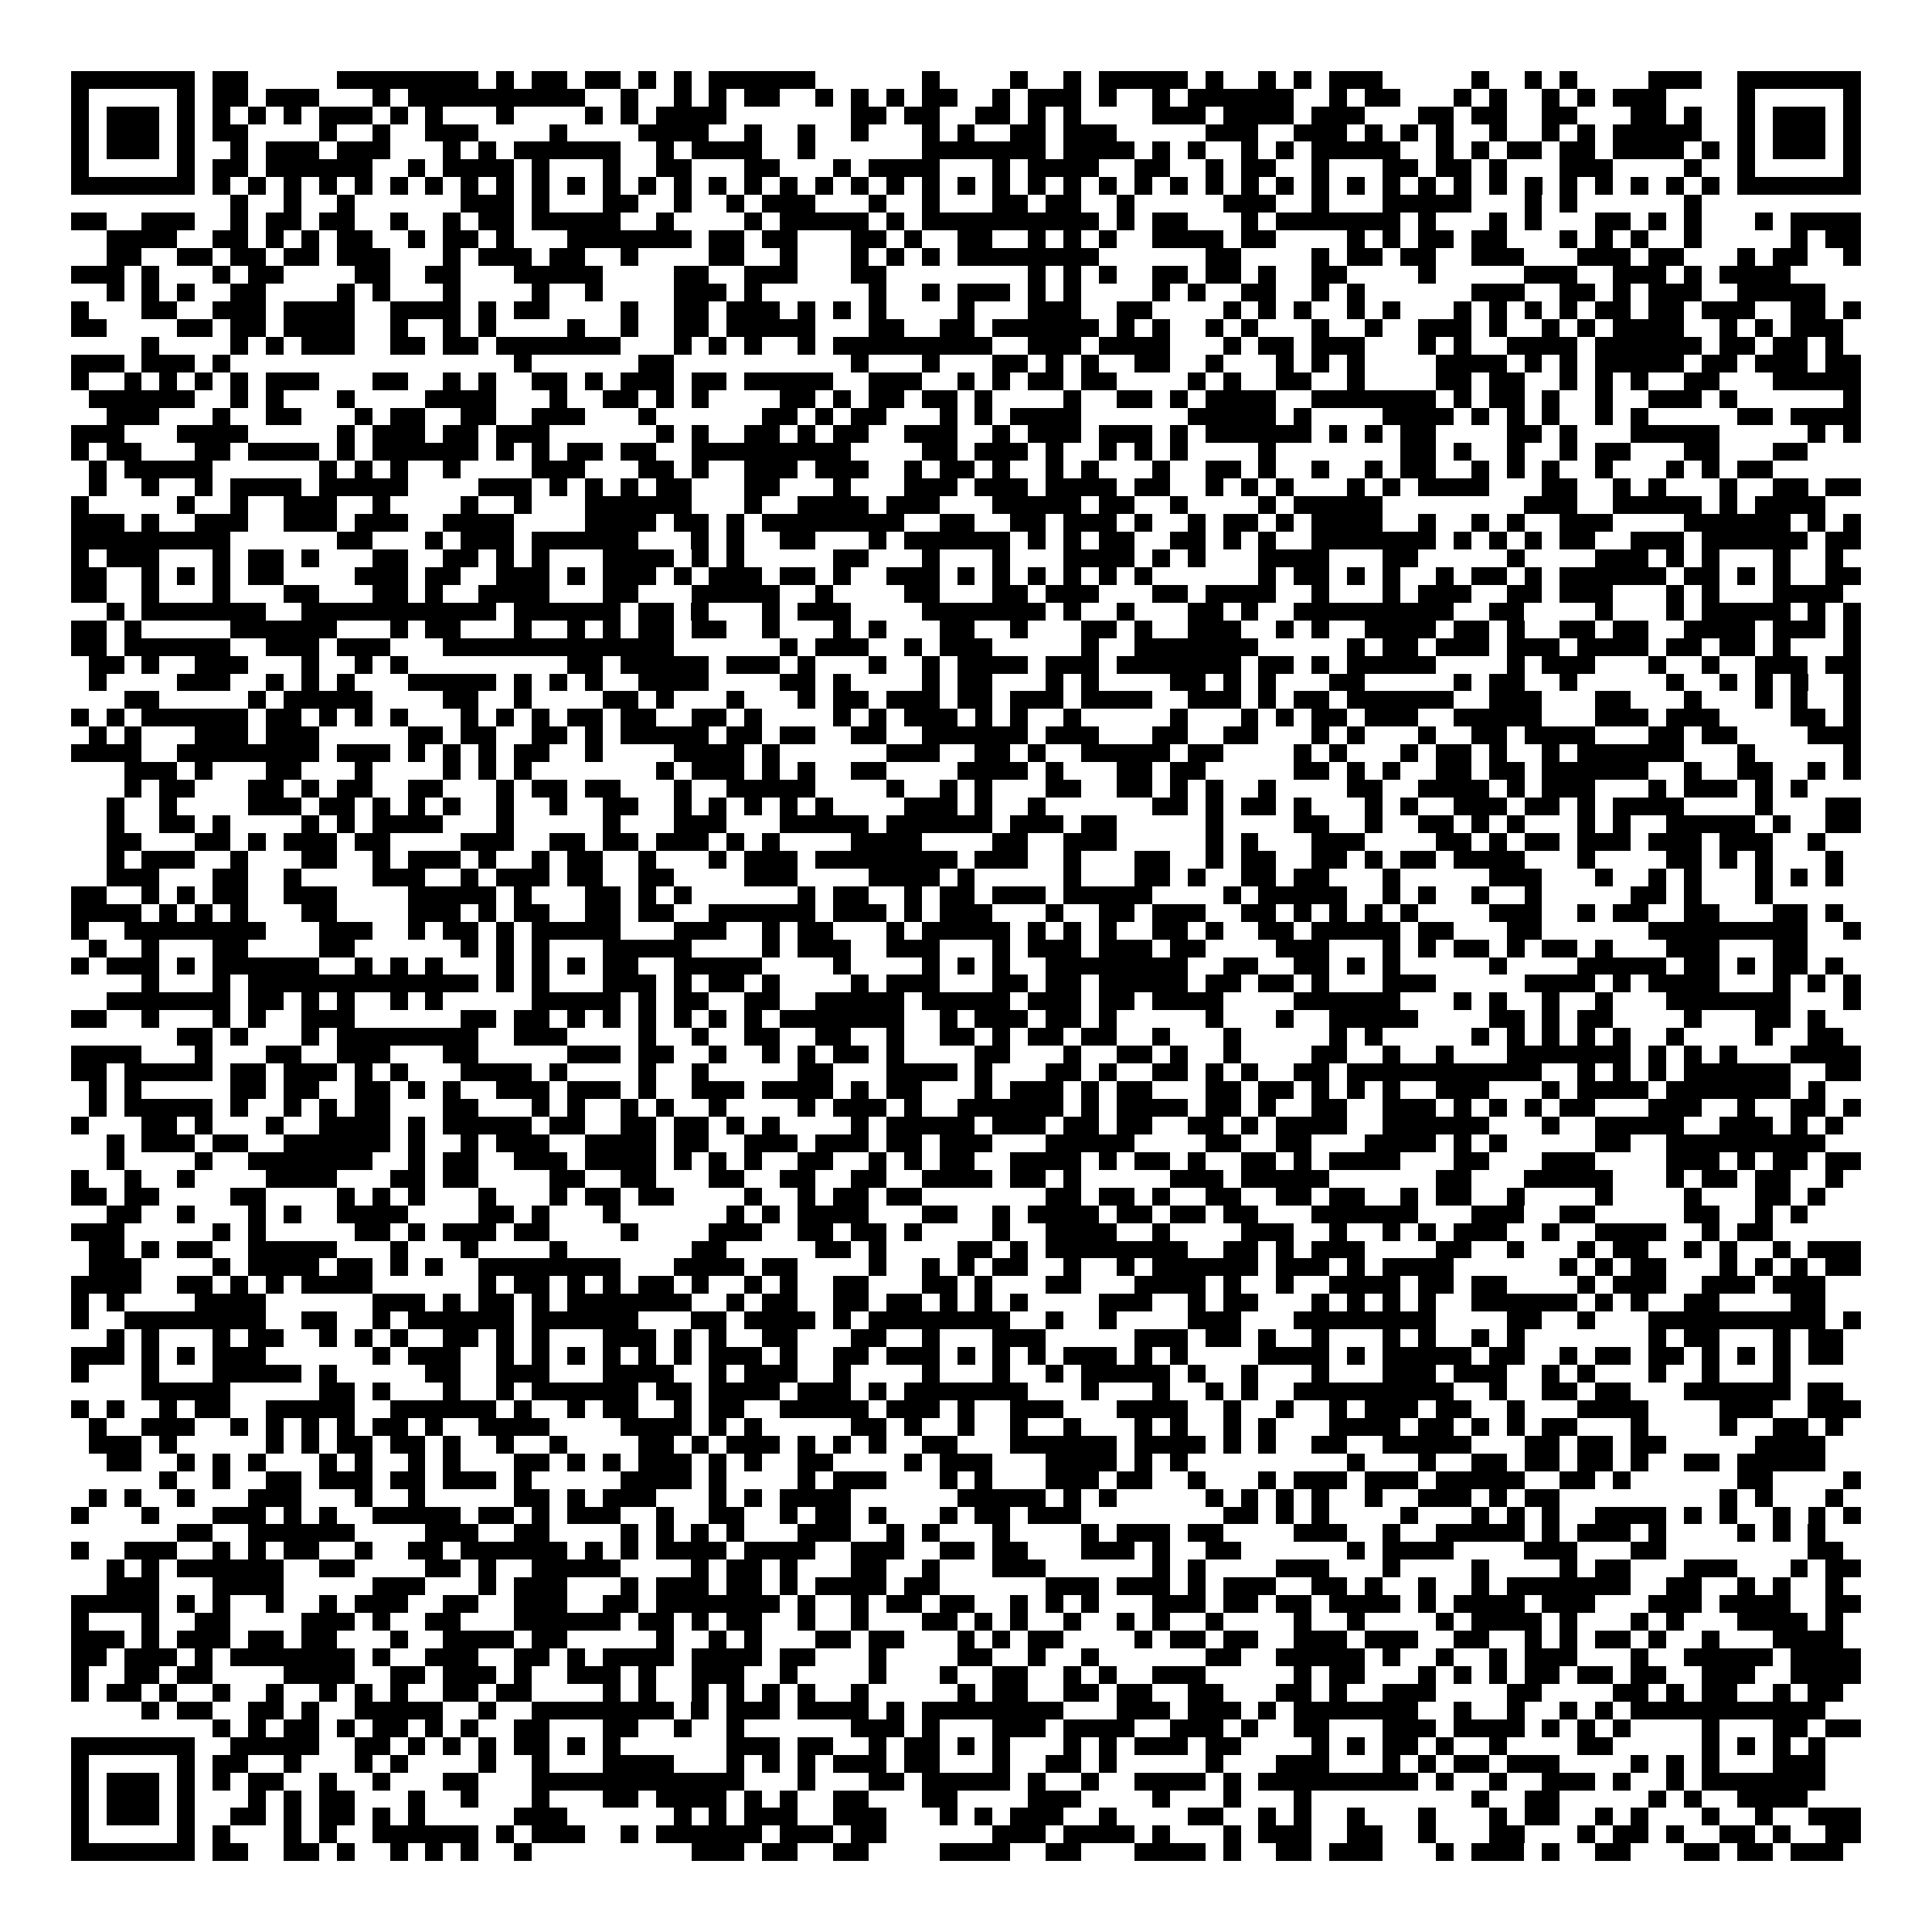 <svg xmlns="http://www.w3.org/2000/svg" viewBox="0 0 109 109" shape-rendering="crispEdges"><path fill="#ffffff" d="M0 0h109v109H0z"/><path stroke="#000000" d="M4 4.5h7m1 0h2m5 0h8m1 0h1m1 0h2m1 0h2m1 0h1m1 0h1m1 0h6m6 0h1m4 0h1m2 0h1m1 0h5m1 0h1m2 0h1m1 0h1m1 0h3m5 0h1m2 0h1m1 0h1m4 0h3m2 0h7M4 5.5h1m5 0h1m1 0h2m1 0h3m3 0h1m1 0h10m2 0h1m2 0h1m1 0h1m1 0h2m2 0h1m1 0h1m1 0h1m1 0h2m2 0h1m1 0h3m1 0h1m2 0h1m1 0h6m2 0h1m1 0h2m3 0h1m1 0h1m2 0h1m1 0h1m1 0h3m4 0h1m5 0h1M4 6.5h1m1 0h3m1 0h1m1 0h1m1 0h1m1 0h1m1 0h3m1 0h1m1 0h1m3 0h1m4 0h1m1 0h1m1 0h4m7 0h2m1 0h2m2 0h2m1 0h1m1 0h1m4 0h3m1 0h4m1 0h3m3 0h2m1 0h2m2 0h2m3 0h2m1 0h1m2 0h1m1 0h3m1 0h1M4 7.5h1m1 0h3m1 0h1m1 0h2m4 0h1m2 0h1m2 0h3m4 0h1m4 0h4m2 0h1m2 0h1m2 0h1m3 0h1m1 0h1m2 0h2m1 0h3m5 0h3m2 0h3m1 0h1m1 0h1m1 0h1m2 0h1m2 0h1m1 0h1m1 0h5m2 0h1m1 0h3m1 0h1M4 8.5h1m1 0h3m1 0h1m2 0h1m1 0h3m1 0h3m3 0h1m1 0h1m1 0h6m2 0h1m1 0h4m2 0h1m6 0h7m1 0h4m1 0h1m1 0h1m2 0h1m1 0h1m1 0h5m2 0h1m1 0h1m1 0h2m1 0h2m1 0h4m1 0h1m1 0h1m1 0h3m1 0h1M4 9.5h1m5 0h1m1 0h2m1 0h6m2 0h1m1 0h4m1 0h1m3 0h1m2 0h2m3 0h2m3 0h1m1 0h4m3 0h1m1 0h4m2 0h2m2 0h1m1 0h2m2 0h1m3 0h2m1 0h2m1 0h1m3 0h3m4 0h1m2 0h1m5 0h1M4 10.5h7m1 0h1m1 0h1m1 0h1m1 0h1m1 0h1m1 0h1m1 0h1m1 0h1m1 0h1m1 0h1m1 0h1m1 0h1m1 0h1m1 0h1m1 0h1m1 0h1m1 0h1m1 0h1m1 0h1m1 0h1m1 0h1m1 0h1m1 0h1m1 0h1m1 0h1m1 0h1m1 0h1m1 0h1m1 0h1m1 0h1m1 0h1m1 0h1m1 0h1m1 0h1m1 0h1m1 0h1m1 0h1m1 0h1m1 0h1m1 0h1m1 0h1m1 0h1m1 0h1m1 0h7M13 11.5h1m2 0h1m2 0h1m6 0h3m1 0h1m3 0h2m2 0h1m2 0h1m1 0h3m3 0h1m2 0h1m3 0h2m1 0h2m2 0h1m5 0h3m2 0h1m3 0h5m3 0h1m1 0h1m6 0h1M4 12.5h2m2 0h3m2 0h1m1 0h2m1 0h2m2 0h1m2 0h1m1 0h2m1 0h5m2 0h1m4 0h1m1 0h5m1 0h1m1 0h10m1 0h1m1 0h2m3 0h1m1 0h7m1 0h1m3 0h1m1 0h1m3 0h2m1 0h1m1 0h1m3 0h1m1 0h4M6 13.5h4m2 0h2m1 0h1m1 0h1m1 0h2m2 0h1m1 0h2m1 0h1m3 0h7m1 0h2m1 0h2m3 0h2m1 0h1m2 0h2m2 0h1m1 0h1m1 0h1m2 0h4m1 0h2m4 0h1m1 0h1m1 0h2m1 0h2m3 0h1m1 0h1m1 0h1m2 0h1m5 0h1m1 0h2M6 14.5h2m2 0h2m1 0h2m1 0h2m1 0h3m3 0h1m1 0h3m1 0h2m2 0h1m4 0h2m2 0h1m3 0h1m1 0h1m1 0h1m1 0h8m6 0h2m4 0h1m1 0h2m1 0h2m2 0h3m3 0h3m1 0h2m3 0h1m1 0h2m2 0h1M4 15.5h3m1 0h1m3 0h1m1 0h2m4 0h2m2 0h2m3 0h5m4 0h2m2 0h3m3 0h2m8 0h1m1 0h1m1 0h1m2 0h2m1 0h2m1 0h1m2 0h2m4 0h1m5 0h3m2 0h3m1 0h1m1 0h4M6 16.5h1m1 0h1m1 0h1m2 0h2m4 0h1m1 0h1m3 0h1m4 0h1m2 0h1m4 0h3m1 0h1m6 0h1m2 0h1m1 0h3m1 0h1m1 0h1m4 0h1m1 0h1m2 0h2m2 0h1m1 0h1m6 0h3m2 0h2m1 0h1m1 0h3m2 0h5M4 17.5h1m3 0h2m2 0h3m1 0h4m2 0h4m1 0h1m1 0h2m4 0h1m2 0h2m1 0h3m1 0h1m1 0h1m1 0h1m4 0h1m3 0h3m2 0h2m4 0h1m1 0h1m1 0h1m2 0h1m1 0h1m3 0h1m1 0h1m1 0h1m1 0h1m1 0h2m1 0h2m1 0h3m2 0h2m1 0h1M4 18.5h2m4 0h2m1 0h2m1 0h4m2 0h1m2 0h1m1 0h1m4 0h1m2 0h1m2 0h2m1 0h5m3 0h2m2 0h2m1 0h6m1 0h1m1 0h1m2 0h1m1 0h1m3 0h1m2 0h1m2 0h3m1 0h1m2 0h1m1 0h1m1 0h4m2 0h1m1 0h1m1 0h3M8 19.5h1m4 0h1m1 0h1m1 0h3m2 0h2m1 0h2m1 0h7m3 0h1m1 0h1m1 0h1m2 0h1m1 0h9m2 0h3m1 0h4m3 0h1m1 0h2m1 0h3m3 0h1m1 0h1m2 0h4m1 0h6m1 0h2m1 0h2m1 0h1M4 20.5h3m1 0h3m1 0h1m16 0h1m6 0h2m10 0h1m3 0h1m3 0h2m1 0h1m1 0h1m2 0h2m2 0h1m3 0h1m1 0h1m1 0h1m4 0h4m1 0h1m1 0h1m1 0h5m1 0h2m1 0h3m1 0h2M4 21.5h1m2 0h1m1 0h1m1 0h1m1 0h1m1 0h3m3 0h2m2 0h1m1 0h1m2 0h2m1 0h1m1 0h3m1 0h2m1 0h5m2 0h3m2 0h1m1 0h1m1 0h2m1 0h2m4 0h1m1 0h1m2 0h2m2 0h1m4 0h2m1 0h2m2 0h1m1 0h1m1 0h1m2 0h2m3 0h5M5 22.5h6m2 0h1m1 0h1m3 0h1m4 0h4m3 0h1m2 0h2m1 0h1m1 0h1m4 0h2m1 0h1m1 0h2m1 0h2m1 0h1m4 0h1m2 0h2m1 0h1m1 0h4m2 0h7m1 0h1m1 0h2m1 0h1m2 0h1m2 0h3m1 0h1m6 0h1M6 23.5h3m3 0h1m2 0h2m3 0h1m1 0h2m2 0h2m2 0h3m3 0h1m6 0h2m1 0h1m1 0h2m3 0h1m1 0h1m1 0h4m6 0h5m1 0h1m4 0h4m1 0h1m1 0h1m1 0h1m2 0h1m1 0h1m5 0h2m1 0h4M4 24.5h3m3 0h4m5 0h1m1 0h3m1 0h2m1 0h3m6 0h1m1 0h1m2 0h2m1 0h1m1 0h2m2 0h3m2 0h1m1 0h3m1 0h3m1 0h1m1 0h6m1 0h1m1 0h1m1 0h2m4 0h2m1 0h1m3 0h5m5 0h1m1 0h1M4 25.5h1m1 0h2m3 0h2m1 0h4m1 0h1m1 0h6m1 0h1m1 0h1m1 0h2m1 0h2m2 0h9m4 0h2m1 0h3m1 0h1m2 0h1m1 0h1m1 0h1m4 0h1m7 0h2m1 0h1m2 0h1m2 0h1m1 0h2m3 0h2m3 0h2M5 26.5h1m1 0h5m6 0h1m1 0h1m1 0h1m2 0h1m4 0h3m3 0h2m1 0h1m2 0h3m1 0h3m2 0h1m1 0h2m1 0h1m2 0h1m1 0h1m3 0h1m2 0h2m1 0h1m2 0h1m2 0h1m1 0h2m2 0h1m1 0h1m1 0h1m2 0h1m3 0h1m1 0h1m1 0h2M5 27.5h1m2 0h1m2 0h1m1 0h4m1 0h5m4 0h3m1 0h1m1 0h1m1 0h1m1 0h2m3 0h2m3 0h1m3 0h3m1 0h3m1 0h4m1 0h2m2 0h1m1 0h1m1 0h1m3 0h1m1 0h1m1 0h4m3 0h2m2 0h1m1 0h1m3 0h1m2 0h2m1 0h2M4 28.5h1m5 0h1m2 0h1m2 0h3m2 0h1m4 0h1m2 0h1m3 0h6m3 0h1m2 0h4m1 0h3m3 0h5m1 0h2m2 0h1m4 0h1m1 0h5m8 0h3m2 0h5m1 0h1m1 0h4M4 29.5h3m1 0h1m2 0h3m2 0h3m1 0h3m2 0h4m4 0h4m1 0h2m1 0h1m1 0h8m2 0h2m2 0h2m1 0h3m1 0h1m2 0h1m1 0h2m1 0h1m1 0h4m2 0h1m2 0h1m1 0h1m2 0h3m4 0h6m1 0h1m1 0h1M4 30.5h9m6 0h2m3 0h1m1 0h3m1 0h6m3 0h1m1 0h1m2 0h2m3 0h1m1 0h6m1 0h1m1 0h1m1 0h2m2 0h2m1 0h1m1 0h1m2 0h7m1 0h1m1 0h1m1 0h1m1 0h2m2 0h3m1 0h6m1 0h2M4 31.5h1m1 0h3m3 0h1m1 0h2m1 0h1m3 0h2m2 0h2m1 0h1m1 0h1m3 0h4m1 0h1m1 0h1m5 0h2m3 0h1m3 0h1m3 0h4m1 0h1m1 0h1m3 0h4m3 0h2m5 0h1m4 0h3m1 0h1m1 0h1m3 0h1m2 0h1M4 32.5h2m2 0h1m1 0h1m1 0h1m1 0h2m4 0h3m1 0h2m2 0h3m1 0h1m1 0h3m1 0h1m1 0h3m1 0h2m1 0h1m2 0h3m1 0h1m1 0h1m1 0h1m1 0h1m1 0h1m1 0h1m6 0h1m1 0h2m1 0h1m1 0h1m2 0h1m1 0h2m1 0h1m1 0h6m1 0h2m1 0h1m1 0h1m2 0h2M4 33.5h2m2 0h1m3 0h1m3 0h2m3 0h2m1 0h1m2 0h4m3 0h2m3 0h5m2 0h1m4 0h2m3 0h2m1 0h3m3 0h2m1 0h4m2 0h1m3 0h1m1 0h3m2 0h2m1 0h3m3 0h1m1 0h1m3 0h4M6 34.5h1m1 0h7m2 0h11m1 0h6m1 0h2m1 0h1m3 0h1m1 0h3m4 0h7m1 0h1m2 0h1m3 0h2m1 0h1m2 0h9m2 0h2m4 0h1m3 0h1m1 0h5m1 0h1m1 0h1M4 35.5h2m1 0h1m5 0h6m3 0h1m1 0h2m3 0h1m2 0h1m1 0h1m1 0h2m1 0h2m2 0h1m3 0h1m1 0h1m3 0h2m2 0h1m3 0h2m1 0h1m2 0h3m2 0h1m1 0h1m2 0h4m1 0h2m1 0h1m2 0h2m1 0h2m2 0h4m1 0h3m1 0h1M4 36.5h2m1 0h6m2 0h3m1 0h3m3 0h13m6 0h1m1 0h3m2 0h1m1 0h3m5 0h1m2 0h7m5 0h1m1 0h2m1 0h3m1 0h3m1 0h4m1 0h2m1 0h2m1 0h1m3 0h1M5 37.5h2m1 0h1m2 0h3m3 0h1m2 0h1m1 0h1m9 0h2m1 0h5m1 0h3m1 0h1m3 0h1m2 0h1m1 0h4m1 0h3m1 0h7m1 0h2m1 0h1m1 0h5m4 0h1m1 0h3m3 0h1m2 0h1m2 0h3m1 0h2M5 38.5h1m4 0h3m2 0h1m1 0h1m1 0h1m3 0h5m1 0h1m1 0h1m1 0h1m2 0h4m4 0h2m1 0h1m4 0h1m1 0h2m3 0h1m1 0h1m4 0h2m1 0h1m1 0h1m3 0h2m5 0h1m1 0h2m2 0h1m5 0h1m2 0h1m1 0h1m1 0h1m2 0h1M7 39.5h2m5 0h1m1 0h5m4 0h2m2 0h1m4 0h2m1 0h1m3 0h1m3 0h1m1 0h2m1 0h3m1 0h2m1 0h3m1 0h4m2 0h3m1 0h1m1 0h2m1 0h6m2 0h3m3 0h2m3 0h1m3 0h1m1 0h1m2 0h1M4 40.5h1m1 0h1m1 0h6m1 0h2m1 0h1m1 0h1m1 0h1m3 0h1m1 0h1m1 0h1m1 0h2m1 0h2m2 0h2m1 0h1m4 0h1m1 0h1m1 0h3m1 0h1m1 0h1m2 0h1m5 0h1m3 0h1m1 0h1m1 0h2m1 0h3m2 0h5m3 0h3m1 0h3m4 0h2m1 0h1M5 41.5h1m1 0h1m3 0h3m1 0h3m5 0h2m1 0h2m2 0h2m1 0h1m1 0h5m1 0h2m1 0h2m2 0h2m2 0h6m1 0h3m3 0h2m2 0h2m3 0h1m1 0h1m3 0h1m2 0h2m1 0h4m3 0h2m1 0h2m4 0h3M4 42.5h4m2 0h8m1 0h3m1 0h1m1 0h1m1 0h1m1 0h2m2 0h1m4 0h4m1 0h1m6 0h3m2 0h2m1 0h1m2 0h5m1 0h2m4 0h1m1 0h1m3 0h1m1 0h2m1 0h1m2 0h1m1 0h6m3 0h1m5 0h1M7 43.5h3m1 0h1m3 0h2m3 0h1m4 0h1m1 0h1m1 0h1m7 0h1m1 0h3m1 0h1m1 0h1m2 0h2m4 0h4m1 0h1m3 0h2m1 0h2m5 0h2m1 0h1m1 0h1m2 0h2m1 0h2m1 0h6m2 0h1m2 0h2m2 0h1m1 0h1M7 44.5h1m1 0h2m3 0h2m1 0h1m1 0h2m2 0h2m3 0h1m1 0h2m1 0h2m3 0h1m2 0h5m4 0h1m2 0h1m1 0h1m3 0h2m2 0h2m1 0h1m1 0h1m2 0h1m4 0h2m2 0h4m1 0h1m1 0h3m3 0h1m1 0h3m1 0h1m1 0h1M6 45.5h1m2 0h1m4 0h3m1 0h2m1 0h1m1 0h1m1 0h1m2 0h1m2 0h1m2 0h2m2 0h1m1 0h1m1 0h1m1 0h1m1 0h1m4 0h3m1 0h1m2 0h1m6 0h2m1 0h1m1 0h2m1 0h1m3 0h1m1 0h1m2 0h3m1 0h2m1 0h1m1 0h4m4 0h1m3 0h2M6 46.5h1m2 0h2m1 0h1m4 0h1m1 0h1m1 0h4m3 0h1m5 0h1m3 0h3m3 0h5m1 0h6m1 0h3m1 0h2m5 0h1m4 0h2m2 0h1m2 0h2m1 0h1m1 0h1m3 0h1m1 0h1m2 0h5m1 0h1m2 0h2M6 47.5h2m3 0h2m1 0h1m1 0h3m1 0h2m4 0h3m2 0h2m1 0h2m1 0h3m1 0h1m1 0h1m4 0h4m4 0h2m2 0h3m5 0h1m1 0h1m3 0h3m4 0h2m1 0h1m1 0h2m1 0h3m1 0h3m1 0h3m2 0h1M6 48.5h1m1 0h3m2 0h1m3 0h2m2 0h1m1 0h3m1 0h1m2 0h1m1 0h2m2 0h1m3 0h1m1 0h3m1 0h8m1 0h3m2 0h1m3 0h2m2 0h1m1 0h2m2 0h2m1 0h1m1 0h2m1 0h4m3 0h1m4 0h2m1 0h1m1 0h1m3 0h1M6 49.5h3m3 0h2m2 0h1m4 0h3m2 0h1m1 0h3m1 0h2m2 0h2m4 0h3m4 0h4m1 0h1m5 0h1m3 0h2m1 0h1m2 0h2m1 0h2m3 0h1m5 0h3m3 0h1m2 0h1m1 0h1m3 0h1m1 0h1m1 0h1M4 50.5h2m2 0h1m1 0h1m1 0h2m2 0h3m4 0h5m1 0h1m3 0h2m1 0h1m1 0h1m6 0h1m1 0h2m2 0h1m1 0h2m1 0h3m1 0h5m4 0h1m1 0h5m2 0h1m1 0h1m2 0h1m2 0h1m5 0h2m1 0h1m3 0h1M4 51.5h4m1 0h1m1 0h1m1 0h1m3 0h2m4 0h3m1 0h1m1 0h2m2 0h2m1 0h2m2 0h6m1 0h3m1 0h1m1 0h3m3 0h1m2 0h2m1 0h3m2 0h2m1 0h1m1 0h1m1 0h1m1 0h1m4 0h3m2 0h1m1 0h2m2 0h2m3 0h2m1 0h1M4 52.5h1m2 0h8m3 0h3m2 0h1m1 0h2m1 0h1m1 0h5m3 0h3m2 0h1m1 0h2m3 0h1m1 0h5m1 0h1m1 0h1m1 0h1m2 0h2m1 0h1m2 0h2m1 0h5m1 0h2m3 0h2m6 0h9m2 0h1M5 53.5h1m2 0h1m3 0h2m4 0h2m6 0h1m1 0h1m1 0h1m3 0h5m4 0h1m1 0h3m2 0h3m3 0h1m1 0h3m1 0h3m1 0h2m4 0h3m3 0h1m1 0h1m1 0h2m1 0h1m1 0h2m1 0h1m3 0h3m3 0h2M4 54.5h1m1 0h3m1 0h1m1 0h6m2 0h1m1 0h1m1 0h1m3 0h1m1 0h1m1 0h1m1 0h2m2 0h5m4 0h1m4 0h1m1 0h1m1 0h1m2 0h8m2 0h2m2 0h2m1 0h1m1 0h1m5 0h1m4 0h5m1 0h2m1 0h1m1 0h2m1 0h1M8 55.5h1m3 0h1m1 0h13m1 0h1m1 0h1m3 0h3m1 0h1m1 0h2m1 0h1m4 0h1m1 0h3m3 0h2m1 0h2m1 0h5m1 0h2m1 0h2m1 0h1m3 0h3m5 0h4m1 0h1m1 0h4m3 0h1m1 0h1m1 0h1M6 56.5h7m1 0h2m1 0h1m1 0h1m2 0h1m1 0h1m5 0h5m1 0h1m1 0h2m2 0h2m2 0h5m1 0h5m1 0h3m1 0h2m1 0h4m4 0h6m3 0h1m1 0h1m2 0h1m2 0h1m3 0h7m3 0h1M4 57.5h2m2 0h1m3 0h1m1 0h1m2 0h3m6 0h2m1 0h2m1 0h1m1 0h1m1 0h1m1 0h1m1 0h1m1 0h1m1 0h7m2 0h1m1 0h3m1 0h2m1 0h1m5 0h1m3 0h1m2 0h5m4 0h2m1 0h1m1 0h2m4 0h1m3 0h2m1 0h1M10 58.5h2m1 0h1m3 0h1m1 0h8m2 0h3m4 0h1m2 0h1m2 0h2m2 0h2m2 0h1m2 0h2m1 0h1m1 0h2m1 0h2m2 0h1m3 0h1m5 0h1m1 0h1m5 0h1m1 0h1m1 0h1m1 0h1m1 0h1m2 0h1m4 0h1m2 0h2M4 59.5h4m3 0h1m3 0h2m2 0h3m3 0h2m5 0h3m1 0h2m2 0h1m2 0h1m1 0h1m1 0h2m1 0h1m4 0h2m3 0h1m2 0h2m1 0h1m2 0h1m4 0h2m2 0h1m2 0h1m3 0h7m1 0h1m1 0h1m1 0h1m3 0h4M4 60.5h2m1 0h5m1 0h2m1 0h3m1 0h1m1 0h1m3 0h4m1 0h1m4 0h1m2 0h1m5 0h2m3 0h4m1 0h1m3 0h2m1 0h1m2 0h2m1 0h1m1 0h1m2 0h2m1 0h11m2 0h1m1 0h1m1 0h1m1 0h6m2 0h2M5 61.5h1m1 0h1m5 0h2m1 0h2m2 0h2m1 0h1m1 0h1m2 0h3m1 0h3m1 0h1m2 0h3m1 0h4m1 0h1m1 0h2m3 0h1m1 0h3m1 0h1m1 0h2m3 0h2m1 0h2m1 0h1m1 0h1m1 0h1m2 0h3m3 0h1m1 0h4m1 0h7m1 0h1M5 62.5h1m1 0h5m1 0h1m2 0h1m1 0h1m1 0h2m3 0h2m3 0h1m1 0h1m2 0h1m1 0h1m2 0h1m4 0h1m1 0h3m1 0h1m2 0h6m1 0h1m1 0h4m1 0h2m1 0h1m2 0h2m2 0h3m1 0h1m1 0h1m1 0h1m1 0h2m3 0h3m2 0h1m2 0h2m1 0h1M4 63.5h1m3 0h2m1 0h1m3 0h1m2 0h4m1 0h1m1 0h5m1 0h2m2 0h2m1 0h2m1 0h1m1 0h1m4 0h1m1 0h5m1 0h3m1 0h2m1 0h2m2 0h2m1 0h1m1 0h4m2 0h6m3 0h1m2 0h5m2 0h3m1 0h1m1 0h1M6 64.5h1m1 0h3m1 0h2m2 0h6m1 0h1m2 0h1m1 0h3m2 0h4m1 0h2m2 0h3m1 0h3m1 0h2m1 0h3m3 0h5m4 0h2m2 0h2m3 0h4m1 0h1m1 0h1m5 0h2m2 0h9M6 65.5h1m4 0h1m2 0h7m2 0h1m1 0h2m2 0h3m1 0h4m1 0h1m1 0h1m1 0h1m2 0h2m2 0h1m1 0h1m1 0h2m2 0h4m1 0h1m1 0h2m1 0h1m2 0h2m1 0h1m1 0h4m3 0h2m3 0h3m4 0h3m1 0h1m1 0h2m1 0h2M4 66.5h1m2 0h1m2 0h1m4 0h4m3 0h2m1 0h2m4 0h2m2 0h2m3 0h2m2 0h2m2 0h2m2 0h4m1 0h2m1 0h1m5 0h3m1 0h5m6 0h2m3 0h5m3 0h1m1 0h2m1 0h2m2 0h1M4 67.5h2m1 0h2m4 0h2m4 0h1m1 0h1m1 0h1m3 0h1m3 0h1m1 0h2m1 0h2m4 0h1m2 0h1m1 0h2m1 0h2m7 0h2m1 0h2m1 0h1m2 0h2m2 0h2m1 0h2m2 0h1m1 0h2m2 0h1m4 0h1m4 0h1m3 0h2m1 0h1M6 68.5h2m2 0h1m3 0h1m1 0h1m2 0h4m4 0h2m1 0h1m3 0h1m6 0h1m1 0h1m1 0h4m3 0h2m2 0h1m1 0h4m1 0h2m1 0h2m1 0h2m3 0h6m3 0h3m2 0h2m5 0h2m2 0h1m1 0h1M4 69.5h3m5 0h1m1 0h1m5 0h2m1 0h1m1 0h3m1 0h2m4 0h1m4 0h3m2 0h2m1 0h2m1 0h1m4 0h1m2 0h4m2 0h1m4 0h3m2 0h1m2 0h1m1 0h1m1 0h3m2 0h1m2 0h4m2 0h1m1 0h2M5 70.5h2m1 0h1m1 0h2m2 0h5m3 0h1m3 0h1m4 0h1m7 0h2m5 0h2m1 0h1m4 0h2m1 0h1m1 0h8m2 0h2m1 0h1m1 0h3m4 0h2m2 0h1m3 0h1m1 0h2m2 0h1m1 0h1m2 0h1m1 0h3M5 71.5h3m4 0h1m1 0h4m1 0h2m1 0h1m1 0h1m2 0h8m3 0h4m1 0h2m4 0h1m2 0h1m1 0h1m1 0h2m2 0h1m2 0h1m1 0h6m1 0h3m1 0h1m1 0h4m6 0h1m1 0h1m1 0h2m3 0h1m1 0h1m1 0h1m1 0h2M4 72.5h4m2 0h2m1 0h1m1 0h1m1 0h4m6 0h1m1 0h2m1 0h1m1 0h1m1 0h2m1 0h1m2 0h1m1 0h1m2 0h2m3 0h2m1 0h1m3 0h2m3 0h4m1 0h1m2 0h1m2 0h4m1 0h2m1 0h2m4 0h1m1 0h3m2 0h3m1 0h3M4 73.5h1m1 0h1m4 0h4m6 0h3m1 0h1m1 0h2m1 0h1m1 0h7m2 0h1m1 0h2m2 0h2m1 0h2m1 0h1m1 0h1m1 0h1m4 0h3m2 0h1m1 0h2m3 0h1m1 0h1m1 0h1m1 0h1m2 0h6m1 0h1m1 0h1m2 0h2m4 0h2M4 74.5h1m2 0h8m2 0h2m2 0h1m1 0h6m1 0h6m3 0h2m1 0h4m1 0h1m1 0h8m2 0h1m2 0h1m4 0h3m3 0h8m4 0h2m2 0h1m3 0h10m1 0h1M6 75.5h1m1 0h1m3 0h1m1 0h2m2 0h1m1 0h1m1 0h1m2 0h2m1 0h1m1 0h1m3 0h3m1 0h1m1 0h1m2 0h2m3 0h2m2 0h1m3 0h3m5 0h3m1 0h2m1 0h1m2 0h1m3 0h1m1 0h1m2 0h1m1 0h1m7 0h1m1 0h2m3 0h1m1 0h2M4 76.5h3m1 0h1m1 0h1m1 0h3m6 0h1m1 0h3m2 0h1m1 0h1m1 0h1m1 0h1m1 0h1m1 0h1m1 0h3m1 0h1m2 0h2m1 0h3m1 0h1m1 0h1m1 0h1m1 0h3m1 0h1m1 0h1m4 0h4m1 0h1m1 0h5m1 0h2m2 0h1m1 0h2m1 0h2m1 0h1m1 0h1m1 0h1m1 0h2M4 77.5h1m3 0h1m3 0h5m1 0h1m5 0h2m2 0h3m3 0h4m2 0h1m1 0h3m2 0h1m4 0h1m3 0h1m2 0h1m1 0h5m1 0h1m2 0h1m3 0h1m3 0h3m1 0h3m2 0h1m1 0h1m3 0h1m2 0h1m3 0h1M8 78.5h5m5 0h2m1 0h1m3 0h1m2 0h1m1 0h6m1 0h2m1 0h4m1 0h3m1 0h1m1 0h7m3 0h1m3 0h1m2 0h1m1 0h1m2 0h9m2 0h1m2 0h2m1 0h2m3 0h6m1 0h2M4 79.5h1m1 0h1m2 0h1m1 0h2m2 0h5m2 0h6m1 0h1m2 0h1m1 0h2m2 0h1m1 0h2m2 0h5m1 0h3m1 0h1m2 0h3m3 0h4m2 0h1m2 0h1m2 0h1m1 0h3m1 0h2m2 0h1m3 0h4m4 0h3m2 0h3M5 80.5h1m2 0h3m2 0h1m1 0h1m1 0h1m1 0h1m1 0h2m1 0h1m2 0h4m4 0h4m1 0h1m1 0h1m5 0h2m1 0h1m2 0h1m2 0h1m2 0h1m3 0h1m1 0h1m2 0h1m1 0h1m3 0h4m1 0h2m1 0h1m1 0h1m1 0h2m3 0h1m4 0h1m2 0h2m1 0h1M5 81.5h3m1 0h1m5 0h1m1 0h1m1 0h2m1 0h2m1 0h1m2 0h1m2 0h1m4 0h2m1 0h1m1 0h3m1 0h1m1 0h1m1 0h1m2 0h2m3 0h6m1 0h4m1 0h1m1 0h1m2 0h2m2 0h5m3 0h2m1 0h2m1 0h2m5 0h4M6 82.5h2m2 0h1m1 0h1m1 0h1m3 0h1m1 0h1m2 0h1m1 0h1m3 0h2m1 0h1m1 0h1m1 0h3m1 0h1m1 0h1m2 0h2m4 0h1m1 0h3m3 0h4m1 0h1m1 0h1m9 0h1m3 0h1m2 0h2m1 0h2m1 0h2m1 0h1m2 0h2m1 0h5M9 83.5h1m2 0h1m2 0h2m1 0h3m1 0h2m1 0h3m1 0h1m5 0h4m1 0h1m4 0h1m1 0h3m3 0h1m1 0h1m3 0h3m1 0h2m2 0h1m3 0h1m1 0h3m1 0h3m1 0h5m2 0h2m1 0h1m6 0h2m4 0h1M5 84.5h1m1 0h1m2 0h1m3 0h3m3 0h1m2 0h1m5 0h2m1 0h1m1 0h3m3 0h1m1 0h1m1 0h4m6 0h5m1 0h1m1 0h1m5 0h1m1 0h1m1 0h1m1 0h1m2 0h1m2 0h3m1 0h1m1 0h2m9 0h1m1 0h1m3 0h1M4 85.5h1m3 0h1m3 0h3m1 0h1m1 0h1m2 0h5m1 0h2m1 0h1m1 0h3m2 0h1m2 0h2m2 0h1m1 0h2m1 0h1m3 0h1m1 0h2m1 0h3m8 0h2m1 0h1m1 0h1m4 0h1m3 0h1m1 0h1m1 0h1m2 0h4m1 0h1m1 0h1m2 0h1m1 0h1m1 0h1M10 86.5h2m2 0h6m4 0h3m2 0h2m4 0h1m1 0h1m1 0h1m1 0h1m3 0h3m2 0h1m1 0h1m3 0h1m4 0h1m1 0h3m1 0h2m4 0h3m2 0h1m2 0h5m1 0h1m1 0h3m1 0h1m4 0h1m1 0h1m1 0h1M4 87.5h1m2 0h3m2 0h1m1 0h1m1 0h2m2 0h1m2 0h2m1 0h6m1 0h1m1 0h1m1 0h4m1 0h4m2 0h3m2 0h2m1 0h2m3 0h3m1 0h1m2 0h2m6 0h1m1 0h4m4 0h3m3 0h2m8 0h2M6 88.5h1m1 0h1m1 0h6m2 0h2m4 0h2m1 0h1m2 0h5m4 0h1m1 0h2m1 0h1m3 0h2m2 0h1m3 0h3m6 0h1m1 0h1m4 0h3m3 0h1m4 0h1m4 0h1m1 0h2m3 0h3m3 0h1m1 0h2M6 89.5h3m3 0h4m5 0h3m3 0h1m1 0h3m3 0h1m1 0h3m1 0h2m1 0h1m1 0h4m1 0h2m6 0h3m1 0h3m1 0h1m1 0h3m2 0h2m1 0h1m2 0h1m2 0h1m1 0h7m2 0h2m2 0h1m1 0h1m2 0h1M4 90.5h5m1 0h1m1 0h1m2 0h1m2 0h1m1 0h3m2 0h2m2 0h3m2 0h2m1 0h7m1 0h1m2 0h1m1 0h2m1 0h2m2 0h1m1 0h1m1 0h1m3 0h3m1 0h2m1 0h2m1 0h4m1 0h1m1 0h4m1 0h3m3 0h3m1 0h4m2 0h2M4 91.5h1m3 0h1m2 0h2m4 0h3m1 0h1m2 0h2m3 0h6m1 0h2m1 0h1m1 0h2m2 0h1m2 0h1m3 0h2m1 0h1m1 0h1m2 0h1m2 0h1m1 0h1m2 0h1m4 0h1m2 0h1m4 0h1m1 0h4m1 0h1m3 0h1m1 0h1m3 0h4m1 0h1M4 92.5h3m1 0h1m1 0h3m1 0h2m1 0h2m3 0h1m2 0h4m1 0h2m5 0h1m2 0h1m1 0h1m3 0h2m1 0h2m3 0h1m1 0h1m1 0h2m4 0h1m1 0h2m1 0h2m2 0h3m1 0h3m2 0h2m2 0h1m1 0h1m1 0h2m1 0h1m2 0h1m3 0h4M4 93.5h2m1 0h3m1 0h1m1 0h7m1 0h1m2 0h3m2 0h2m1 0h1m1 0h4m1 0h4m1 0h2m3 0h1m4 0h2m2 0h1m2 0h1m6 0h2m2 0h5m1 0h1m2 0h1m2 0h1m1 0h3m3 0h1m2 0h5m1 0h4M4 94.5h1m2 0h2m1 0h2m4 0h4m2 0h2m1 0h3m1 0h1m2 0h3m1 0h1m2 0h3m2 0h1m4 0h1m3 0h1m2 0h2m2 0h1m1 0h1m2 0h3m5 0h1m1 0h2m3 0h1m1 0h1m1 0h1m1 0h2m1 0h2m1 0h2m2 0h3m2 0h4M4 95.5h1m1 0h2m1 0h1m2 0h1m2 0h1m2 0h1m1 0h1m1 0h1m2 0h2m1 0h2m4 0h1m1 0h1m2 0h1m1 0h1m1 0h1m1 0h1m2 0h1m5 0h1m1 0h2m2 0h2m1 0h2m2 0h2m3 0h2m1 0h1m2 0h3m4 0h2m4 0h2m1 0h1m1 0h2m2 0h1m1 0h2M8 96.5h1m1 0h2m2 0h2m1 0h1m2 0h5m2 0h1m2 0h8m1 0h1m1 0h3m1 0h4m1 0h1m1 0h8m3 0h3m1 0h3m1 0h1m1 0h7m2 0h1m2 0h1m2 0h1m1 0h1m1 0h11M12 97.5h1m1 0h1m1 0h2m1 0h1m1 0h2m1 0h1m1 0h1m2 0h2m3 0h2m2 0h1m2 0h1m6 0h3m1 0h1m3 0h3m1 0h4m2 0h3m1 0h1m2 0h2m3 0h3m1 0h4m1 0h1m1 0h1m1 0h1m4 0h1m3 0h2m1 0h2M4 98.5h7m2 0h5m2 0h2m1 0h1m1 0h1m1 0h1m1 0h2m1 0h1m1 0h1m6 0h3m1 0h2m2 0h1m1 0h2m1 0h1m1 0h1m3 0h1m1 0h1m1 0h3m1 0h2m4 0h1m1 0h1m1 0h2m1 0h1m2 0h1m4 0h2m5 0h1m1 0h1m1 0h1m1 0h1M4 99.5h1m5 0h1m1 0h2m2 0h1m3 0h1m1 0h1m4 0h1m2 0h1m3 0h4m3 0h1m1 0h1m1 0h1m1 0h3m1 0h2m3 0h1m2 0h2m1 0h1m5 0h1m3 0h3m3 0h1m1 0h1m1 0h2m1 0h3m4 0h1m1 0h1m1 0h1m3 0h3M4 100.5h1m1 0h3m1 0h1m1 0h1m1 0h2m2 0h1m2 0h1m3 0h2m3 0h12m3 0h1m3 0h2m1 0h5m1 0h1m2 0h1m2 0h4m1 0h1m1 0h9m1 0h1m2 0h1m2 0h3m1 0h1m2 0h1m1 0h7M4 101.5h1m1 0h3m1 0h1m3 0h1m1 0h1m1 0h2m3 0h1m2 0h1m3 0h1m3 0h2m1 0h4m1 0h1m1 0h1m2 0h2m3 0h2m4 0h3m4 0h1m3 0h1m3 0h1m9 0h1m2 0h2m5 0h1m1 0h1m2 0h4M4 102.5h1m1 0h3m1 0h1m2 0h2m1 0h1m1 0h2m1 0h1m1 0h1m5 0h3m6 0h1m1 0h1m1 0h3m2 0h3m3 0h1m1 0h1m1 0h3m2 0h1m4 0h2m2 0h1m1 0h1m2 0h1m3 0h1m3 0h1m1 0h2m2 0h1m1 0h1m3 0h1m2 0h1m2 0h3M4 103.5h1m5 0h1m1 0h1m3 0h1m1 0h1m2 0h6m1 0h1m1 0h3m2 0h1m1 0h6m1 0h3m1 0h2m6 0h3m1 0h4m1 0h1m3 0h1m1 0h3m2 0h2m2 0h1m3 0h2m3 0h1m1 0h2m1 0h1m2 0h2m1 0h1m2 0h2M4 104.5h7m1 0h2m2 0h2m1 0h1m2 0h1m1 0h1m1 0h1m2 0h1m9 0h3m1 0h2m2 0h2m4 0h4m2 0h2m3 0h4m1 0h1m2 0h2m1 0h3m3 0h1m1 0h3m1 0h1m2 0h2m3 0h2m1 0h2m1 0h3"/></svg>
